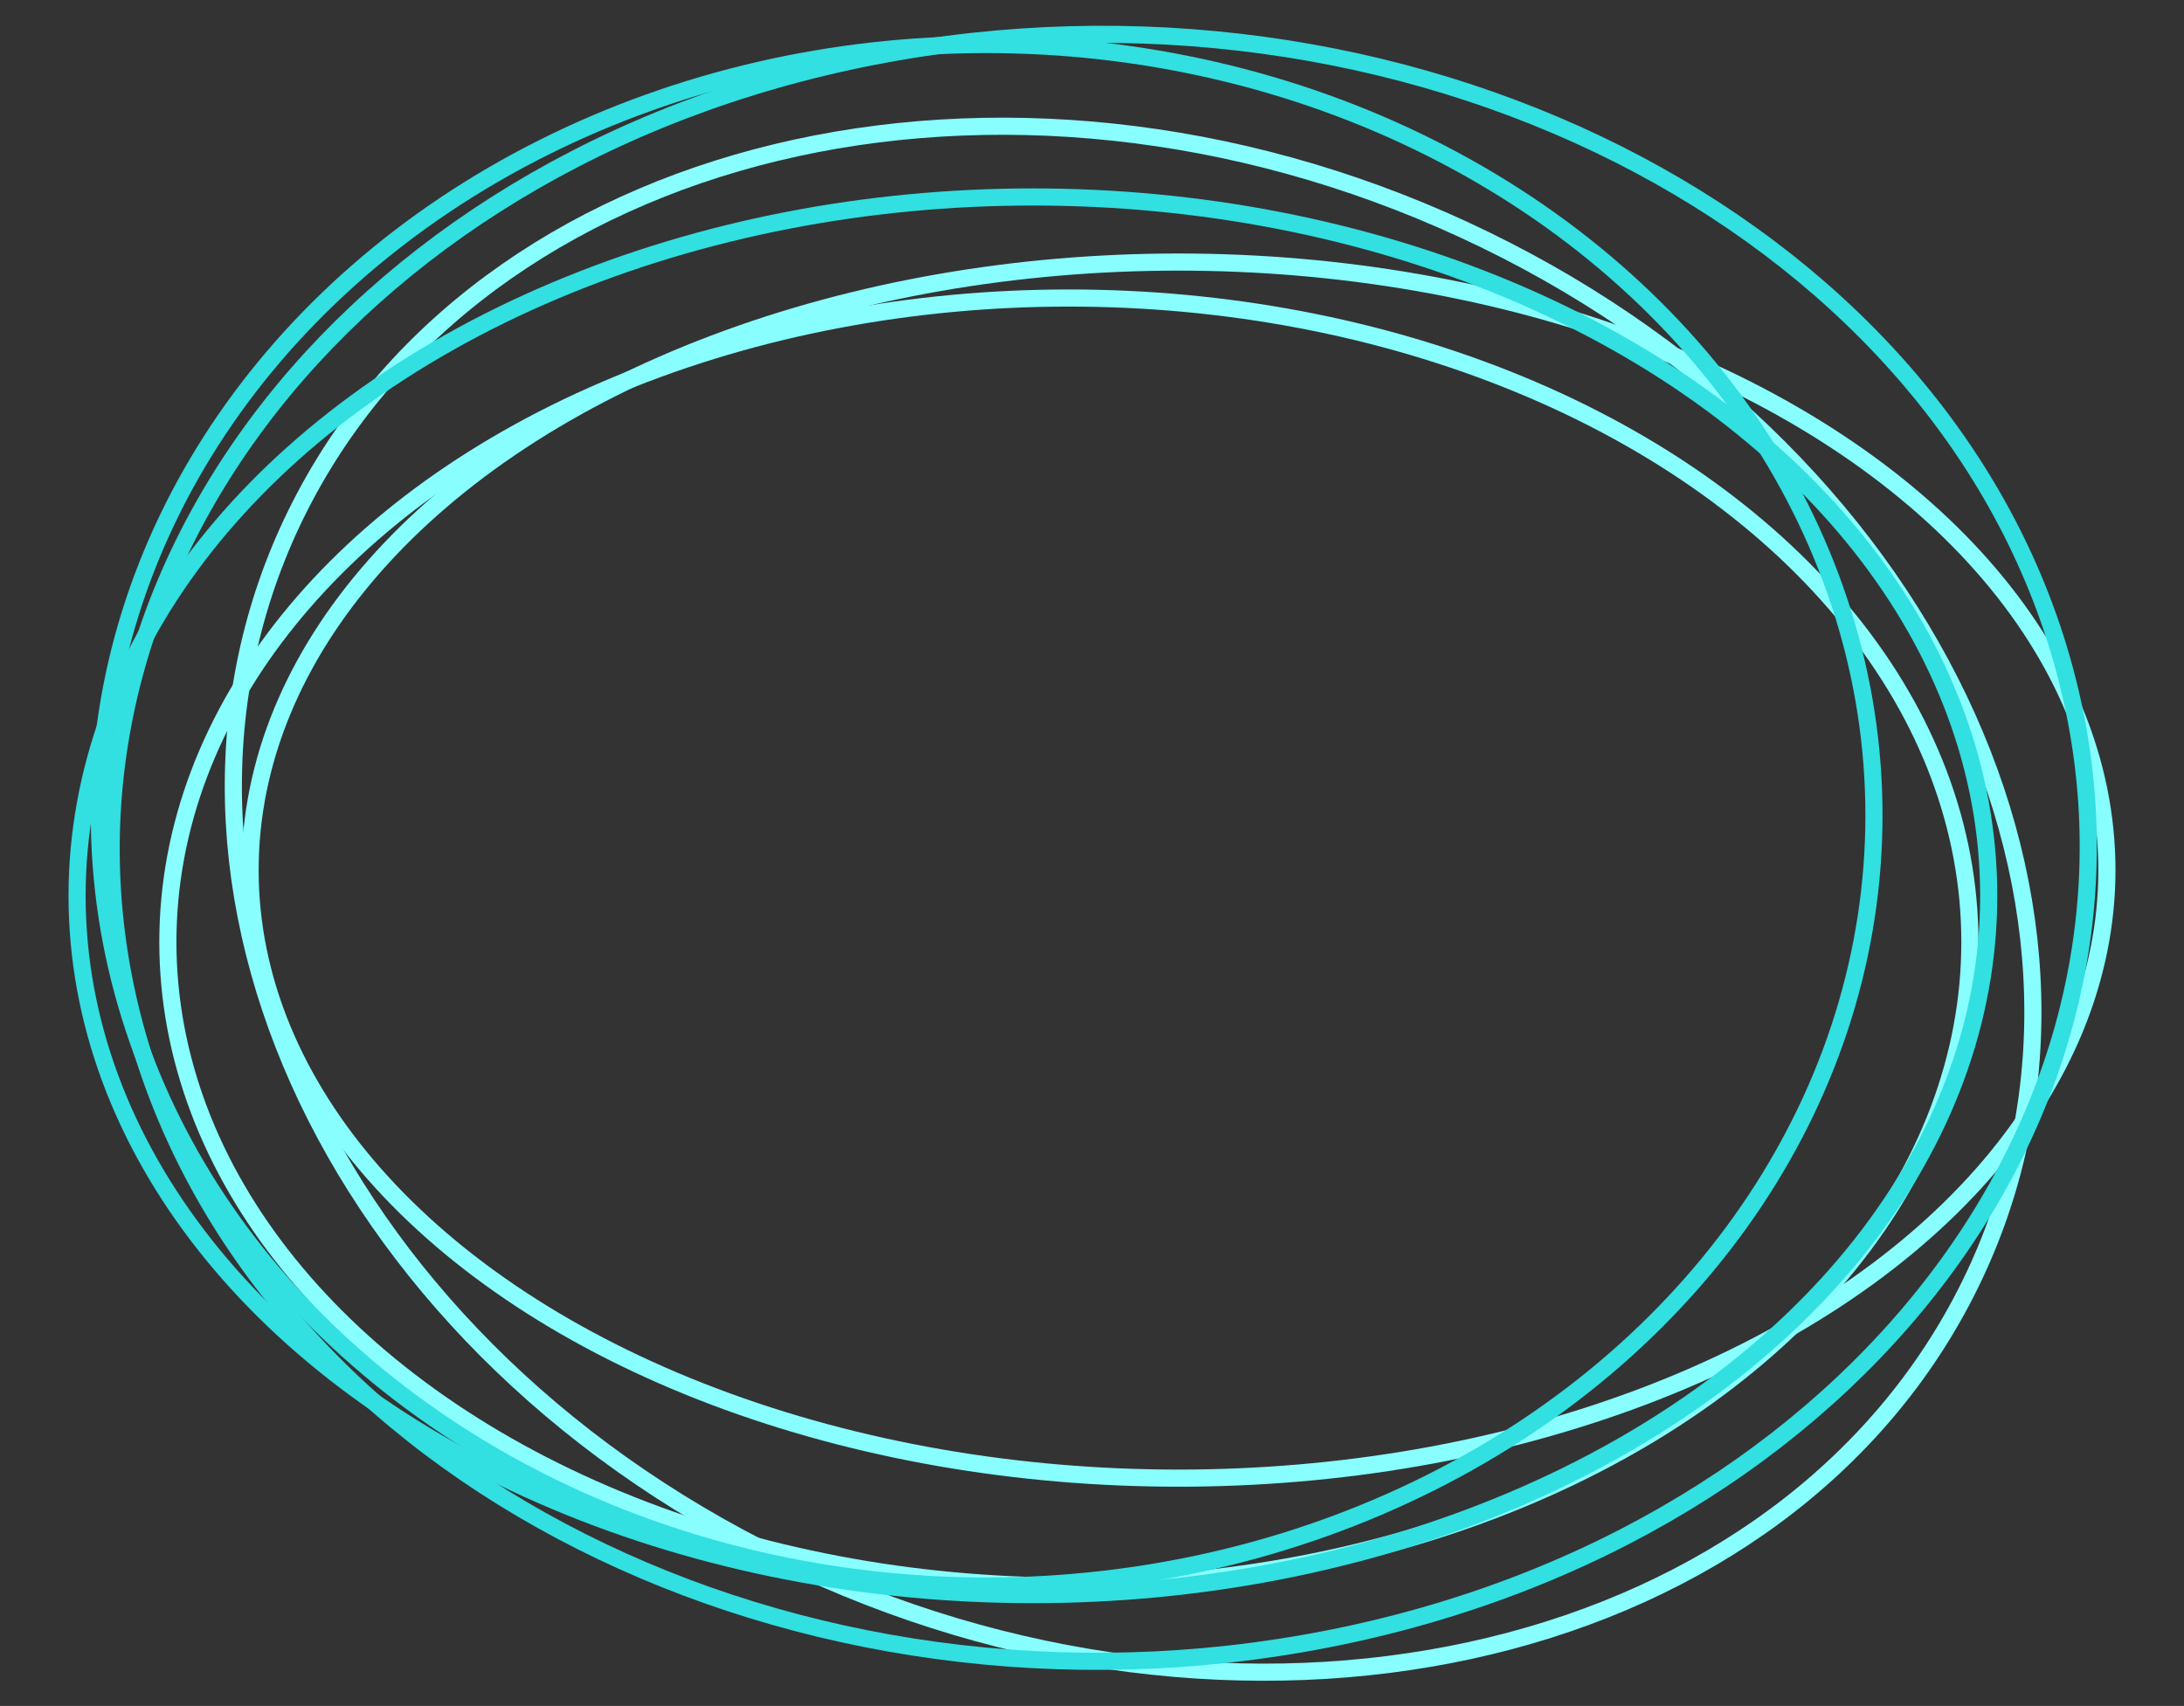 <svg xmlns="http://www.w3.org/2000/svg" viewBox="-370.4 377.8 127.5 99.6">
<rect x="-370.4" y="377.8" width="127.5" height="99.6" fill="#333333" stroke="none"/>
<style type="text/css">
	.cl0{fill:none;stroke:#88FEFF;}
	.cl1{fill:none;stroke:#32DFE1;}
</style>
	<ellipse class="cl0" cx="-301.6" cy="428.6" rx="54.2" ry="35.5"/>
	<ellipse class="cl0" cx="-308" cy="432.8" rx="52.6" ry="37.6"/>
	<path class="cl0" d="M-324.8,468.8c26.7,13,57.6,6.3,68.9-15c11.3-21.3-1.1-49-27.8-62
		c-26.7-13-57.6-6.3-68.9,15C-363.9,428.1-351.5,455.8-324.8,468.8"/>
	<ellipse class="cl1" cx="-312.8" cy="425.4" rx="51.8" ry="45"/>
	<ellipse class="cl1" cx="-310.1" cy="430.1" rx="55.8" ry="40.8"/>
	<path class="cl1" d="M-291.5,473.2c30.8-6.7,49.2-32.7,41.1-58.1c-8.1-25.4-39.7-40.4-70.5-33.7
		c-30.8,6.7-49.2,32.7-41.1,58.1S-322.3,479.9-291.5,473.2"/>
</svg>
